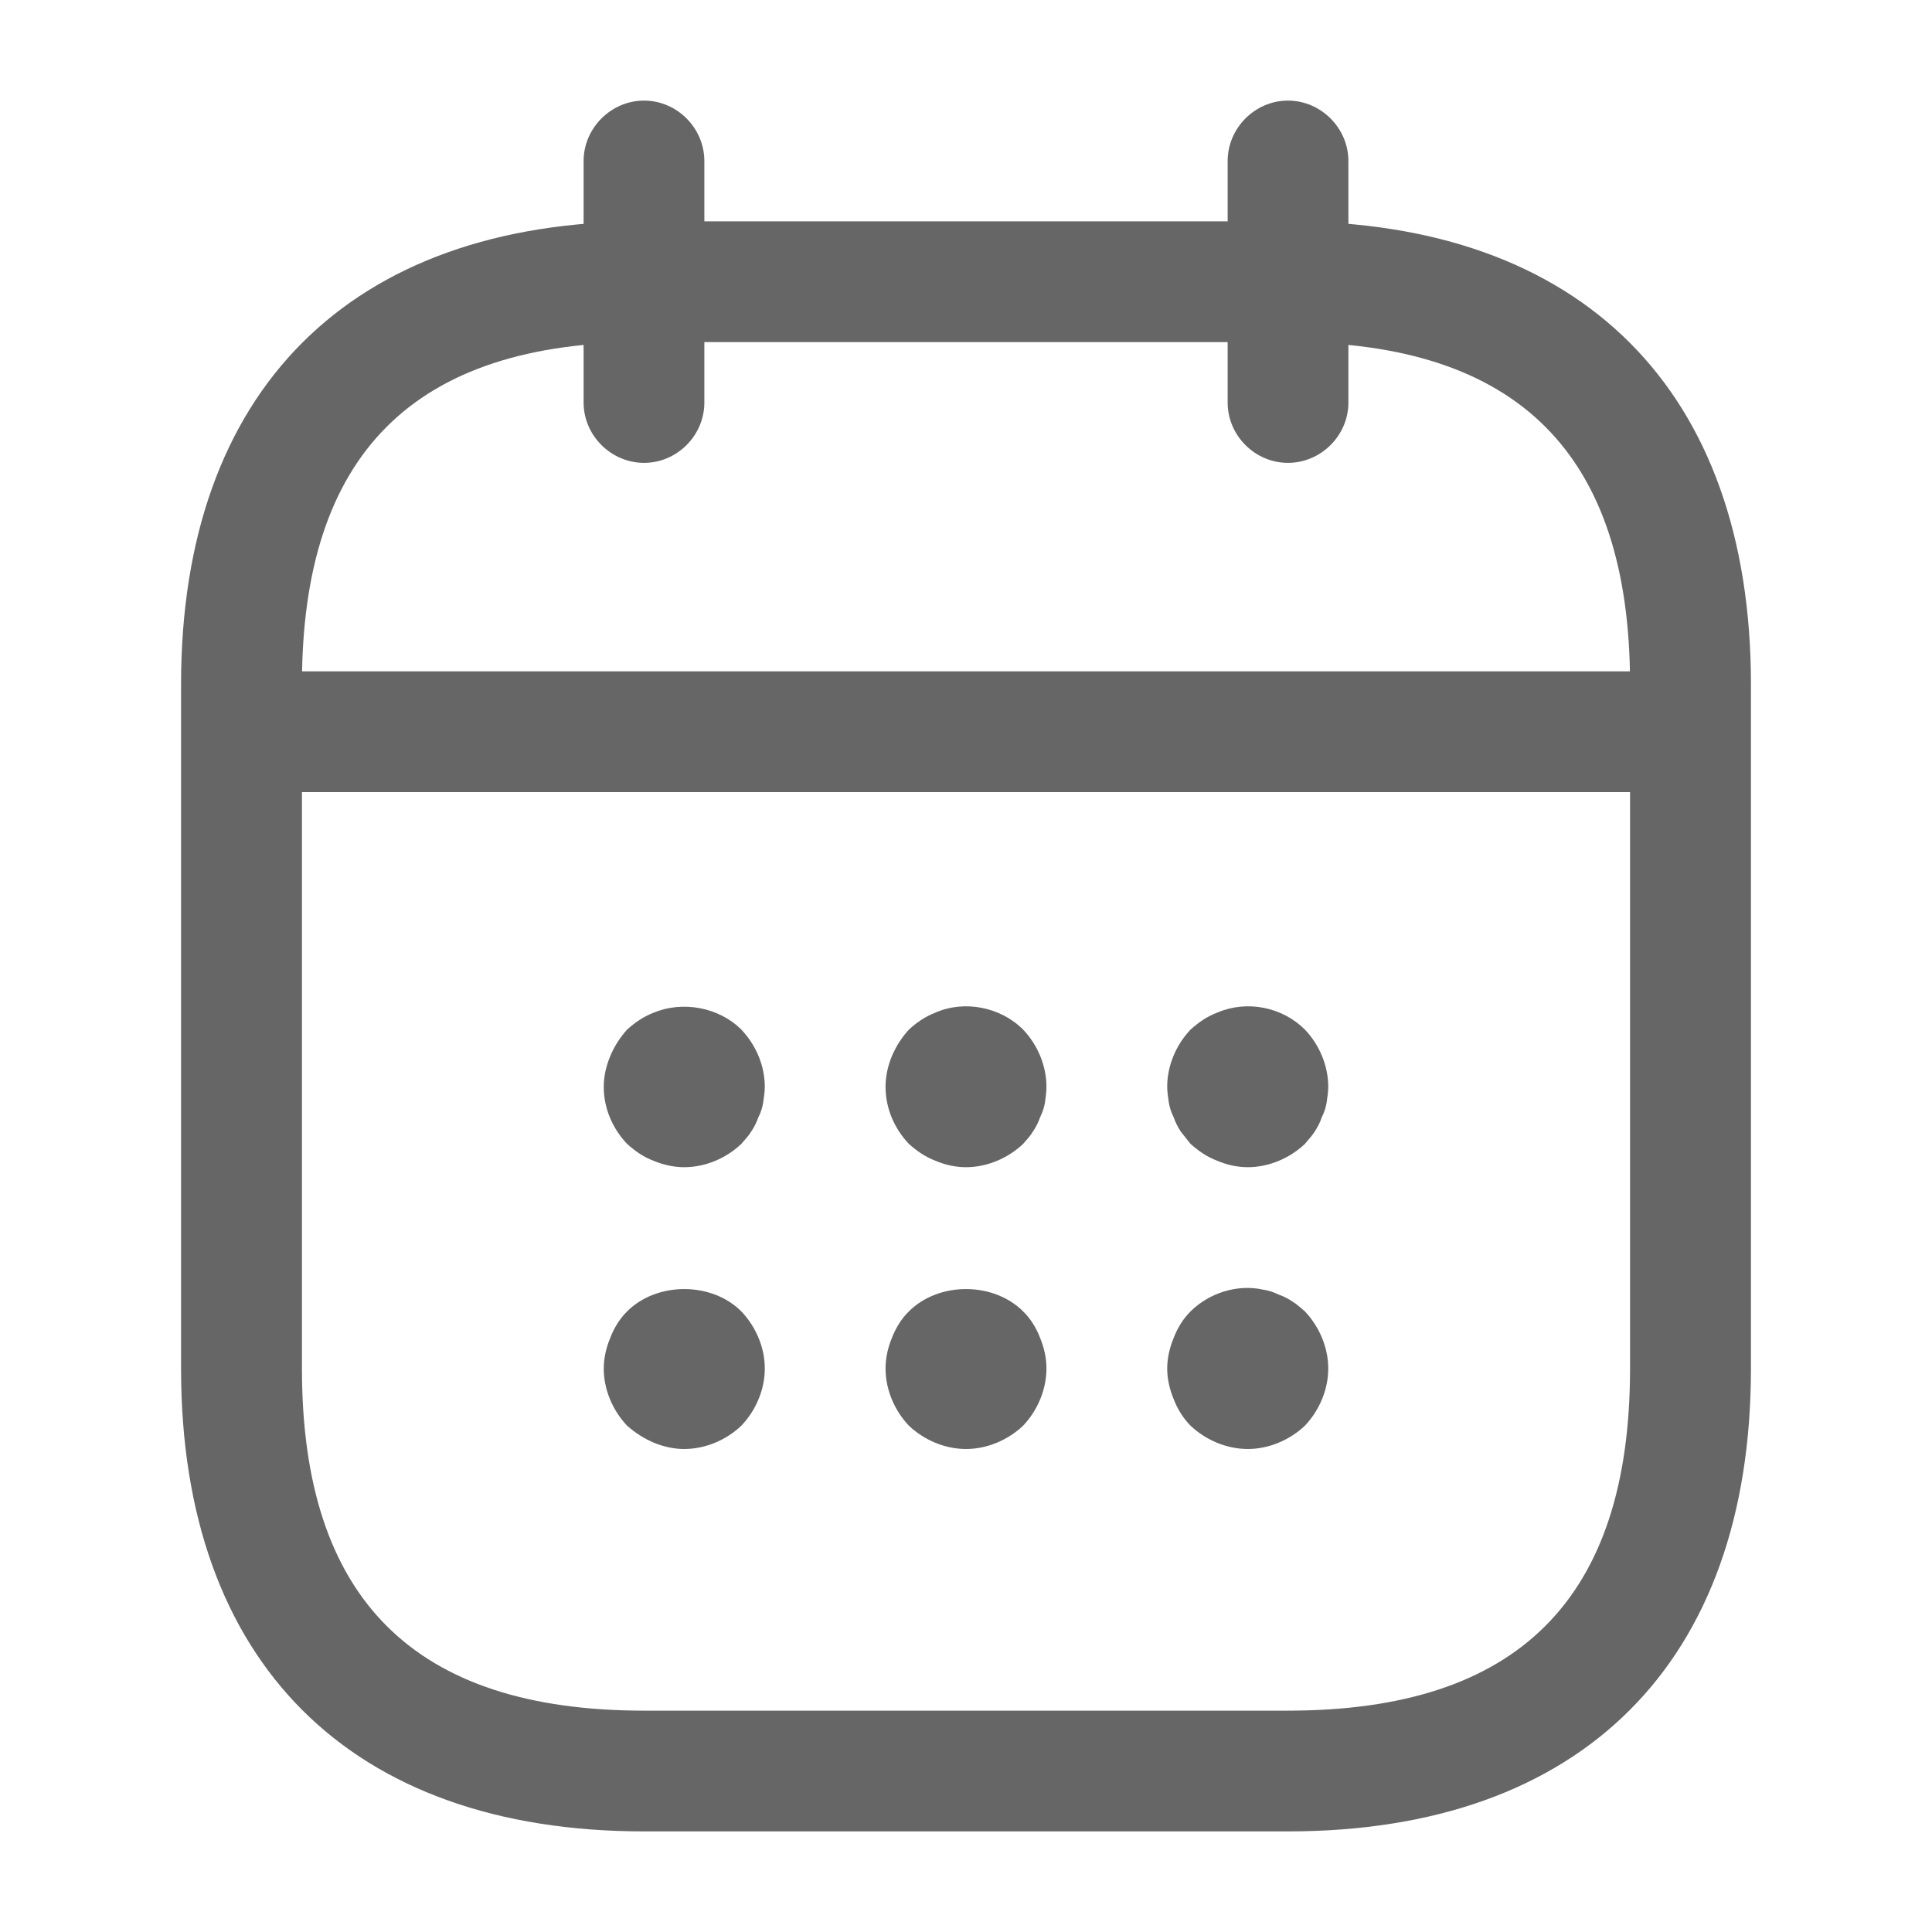 <svg viewBox="0 0 14 14" fill="none" xmlns="http://www.w3.org/2000/svg">
<path d="M4.667 3.354C4.428 3.354 4.229 3.156 4.229 2.917V1.167C4.229 0.928 4.428 0.729 4.667 0.729C4.906 0.729 5.104 0.928 5.104 1.167V2.917C5.104 3.156 4.906 3.354 4.667 3.354Z" fill="#666666"/>
<path d="M9.333 3.354C9.094 3.354 8.896 3.156 8.896 2.917V1.167C8.896 0.928 9.094 0.729 9.333 0.729C9.572 0.729 9.771 0.928 9.771 1.167V2.917C9.771 3.156 9.572 3.354 9.333 3.354Z" fill="#666666"/>
<path d="M4.958 8.458C4.883 8.458 4.807 8.441 4.737 8.412C4.661 8.383 4.603 8.342 4.544 8.289C4.439 8.178 4.375 8.033 4.375 7.875C4.375 7.799 4.393 7.723 4.422 7.653C4.451 7.583 4.492 7.519 4.544 7.461C4.603 7.408 4.661 7.368 4.737 7.338C4.947 7.251 5.209 7.298 5.372 7.461C5.478 7.572 5.542 7.723 5.542 7.875C5.542 7.91 5.536 7.951 5.53 7.992C5.524 8.027 5.513 8.062 5.495 8.097C5.483 8.132 5.466 8.167 5.442 8.202C5.425 8.231 5.396 8.26 5.372 8.289C5.262 8.394 5.11 8.458 4.958 8.458Z" fill="#666666"/>
<path d="M7 8.458C6.924 8.458 6.848 8.441 6.778 8.411C6.703 8.382 6.644 8.341 6.586 8.289C6.481 8.178 6.417 8.032 6.417 7.875C6.417 7.799 6.434 7.723 6.463 7.653C6.493 7.583 6.533 7.519 6.586 7.461C6.644 7.408 6.703 7.367 6.778 7.338C6.988 7.245 7.251 7.297 7.414 7.461C7.519 7.571 7.583 7.723 7.583 7.875C7.583 7.91 7.578 7.951 7.572 7.991C7.566 8.026 7.554 8.061 7.537 8.096C7.525 8.131 7.508 8.166 7.484 8.201C7.467 8.231 7.438 8.26 7.414 8.289C7.303 8.394 7.152 8.458 7 8.458Z" fill="#666666"/>
<path d="M9.042 8.458C8.966 8.458 8.89 8.441 8.82 8.411C8.744 8.382 8.686 8.341 8.627 8.289C8.604 8.26 8.581 8.231 8.557 8.201C8.534 8.166 8.517 8.131 8.505 8.096C8.487 8.061 8.476 8.026 8.47 7.991C8.464 7.951 8.458 7.91 8.458 7.875C8.458 7.723 8.522 7.571 8.627 7.461C8.686 7.408 8.744 7.367 8.82 7.338C9.036 7.245 9.292 7.297 9.456 7.461C9.561 7.571 9.625 7.723 9.625 7.875C9.625 7.91 9.619 7.951 9.613 7.991C9.607 8.026 9.596 8.061 9.578 8.096C9.567 8.131 9.549 8.166 9.526 8.201C9.508 8.231 9.479 8.26 9.456 8.289C9.345 8.394 9.193 8.458 9.042 8.458Z" fill="#666666"/>
<path d="M4.958 10.5C4.883 10.5 4.807 10.483 4.737 10.454C4.667 10.424 4.603 10.383 4.544 10.331C4.439 10.22 4.375 10.069 4.375 9.917C4.375 9.841 4.393 9.765 4.422 9.695C4.451 9.619 4.492 9.555 4.544 9.503C4.76 9.287 5.157 9.287 5.372 9.503C5.478 9.614 5.542 9.765 5.542 9.917C5.542 10.069 5.478 10.22 5.372 10.331C5.262 10.436 5.11 10.5 4.958 10.5Z" fill="#666666"/>
<path d="M7 10.5C6.848 10.5 6.697 10.436 6.586 10.331C6.481 10.22 6.417 10.069 6.417 9.917C6.417 9.841 6.434 9.765 6.463 9.695C6.493 9.619 6.533 9.555 6.586 9.503C6.802 9.287 7.198 9.287 7.414 9.503C7.467 9.555 7.508 9.619 7.537 9.695C7.566 9.765 7.583 9.841 7.583 9.917C7.583 10.069 7.519 10.22 7.414 10.331C7.303 10.436 7.152 10.5 7 10.5Z" fill="#666666"/>
<path d="M9.042 10.5C8.89 10.5 8.738 10.436 8.627 10.331C8.575 10.278 8.534 10.214 8.505 10.139C8.476 10.069 8.458 9.993 8.458 9.917C8.458 9.841 8.476 9.765 8.505 9.695C8.534 9.619 8.575 9.555 8.627 9.503C8.762 9.369 8.966 9.304 9.152 9.345C9.193 9.351 9.228 9.363 9.263 9.38C9.298 9.392 9.333 9.409 9.368 9.433C9.397 9.45 9.427 9.479 9.456 9.503C9.561 9.614 9.625 9.765 9.625 9.917C9.625 10.069 9.561 10.22 9.456 10.331C9.345 10.436 9.193 10.5 9.042 10.5Z" fill="#666666"/>
<path d="M11.958 5.74H2.042C1.803 5.74 1.604 5.542 1.604 5.303C1.604 5.064 1.803 4.865 2.042 4.865H11.958C12.198 4.865 12.396 5.064 12.396 5.303C12.396 5.542 12.198 5.74 11.958 5.74Z" fill="#666666"/>
<path d="M9.333 13.271H4.667C2.538 13.271 1.312 12.046 1.312 9.917V4.959C1.312 2.829 2.538 1.604 4.667 1.604H9.333C11.463 1.604 12.688 2.829 12.688 4.959V9.917C12.688 12.046 11.463 13.271 9.333 13.271ZM4.667 2.479C2.998 2.479 2.188 3.29 2.188 4.959V9.917C2.188 11.585 2.998 12.396 4.667 12.396H9.333C11.002 12.396 11.812 11.585 11.812 9.917V4.959C11.812 3.29 11.002 2.479 9.333 2.479H4.667Z" fill="#666666"/>
</svg>
